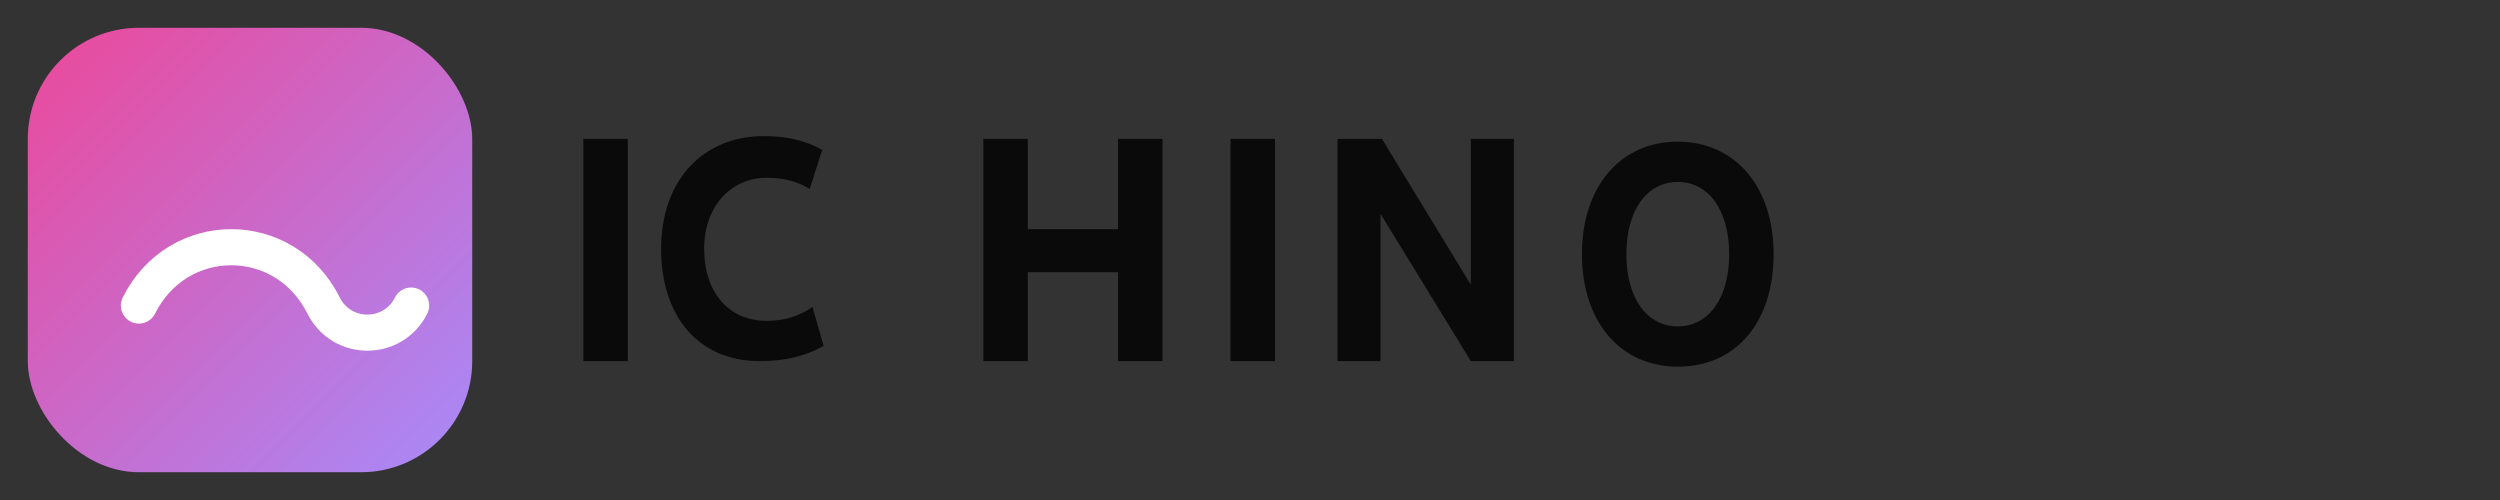 <svg xmlns="http://www.w3.org/2000/svg" width="180" height="36" viewBox="0 0 180 36" role="img" aria-labelledby="title desc">
  <rect x="0" y="0" width="180" height="36" fill="#333333" stroke="none"/>
  <title id="title">fitBarbs – logo</title>
  <desc id="desc">Okrągły znak z gradientem i słowny znak fitBarbs</desc>
  <defs>
    <linearGradient id="g" x1="0" y1="0" x2="1" y2="1">
      <stop offset="0%" stop-color="#EC4899"/>
      <stop offset="100%" stop-color="#A78BFA"/>
    </linearGradient>
  </defs>
  <!-- Symbol -->
  <g transform="translate(2,2)">
    <rect x="0" y="0" width="32" height="32" rx="8" fill="url(#g)"/>
    <path d="M8 20c2.8-5.6 10.5-5.6 13.3 0 1.3 2.6 5 2.6 6.3 0" fill="none" stroke="#fff" stroke-width="2.6" stroke-linecap="round"/>
  </g>
  <!-- Wordmark -->
  <g fill="#0A0A0A" transform="translate(42,26)">
    <path d="M0 0v-16h3.2v16H0zm5.6-8.1c0-4.9 3-8.1 7.4-8.1 1.6 0 3 .3 4.2 1l-.9 2.8c-1-.6-2-.8-3.1-.8-2.6 0-4.5 2.1-4.5 5.1 0 3.2 1.8 5.2 4.5 5.2 1.2 0 2.3-.3 3.3-1l.8 2.8c-1.4.8-2.9 1.1-4.6 1.1-4.4 0-7.1-3.2-7.1-8.1zM28.8-16h3.2v6.5h6.5V-16h3.2V0h-3.2v-6.4H32V0h-3.2V-16zm17.8 0h3.2V0h-3.2V-16zm7.7 0h3.2l6.4 10.5V-16h3.1V0h-3.1l-6.5-10.6V0h-3.1V-16zm24.5 16.4c-4.1 0-6.9-3.2-6.9-8.1s2.8-8.1 6.9-8.1 6.9 3.2 6.9 8.1-2.7 8.1-6.9 8.1zm0-2.9c2.2 0 3.7-2 3.7-5.2s-1.5-5.2-3.7-5.2-3.7 2-3.7 5.2 1.5 5.2 3.7 5.2z"/>
  </g>
</svg>


